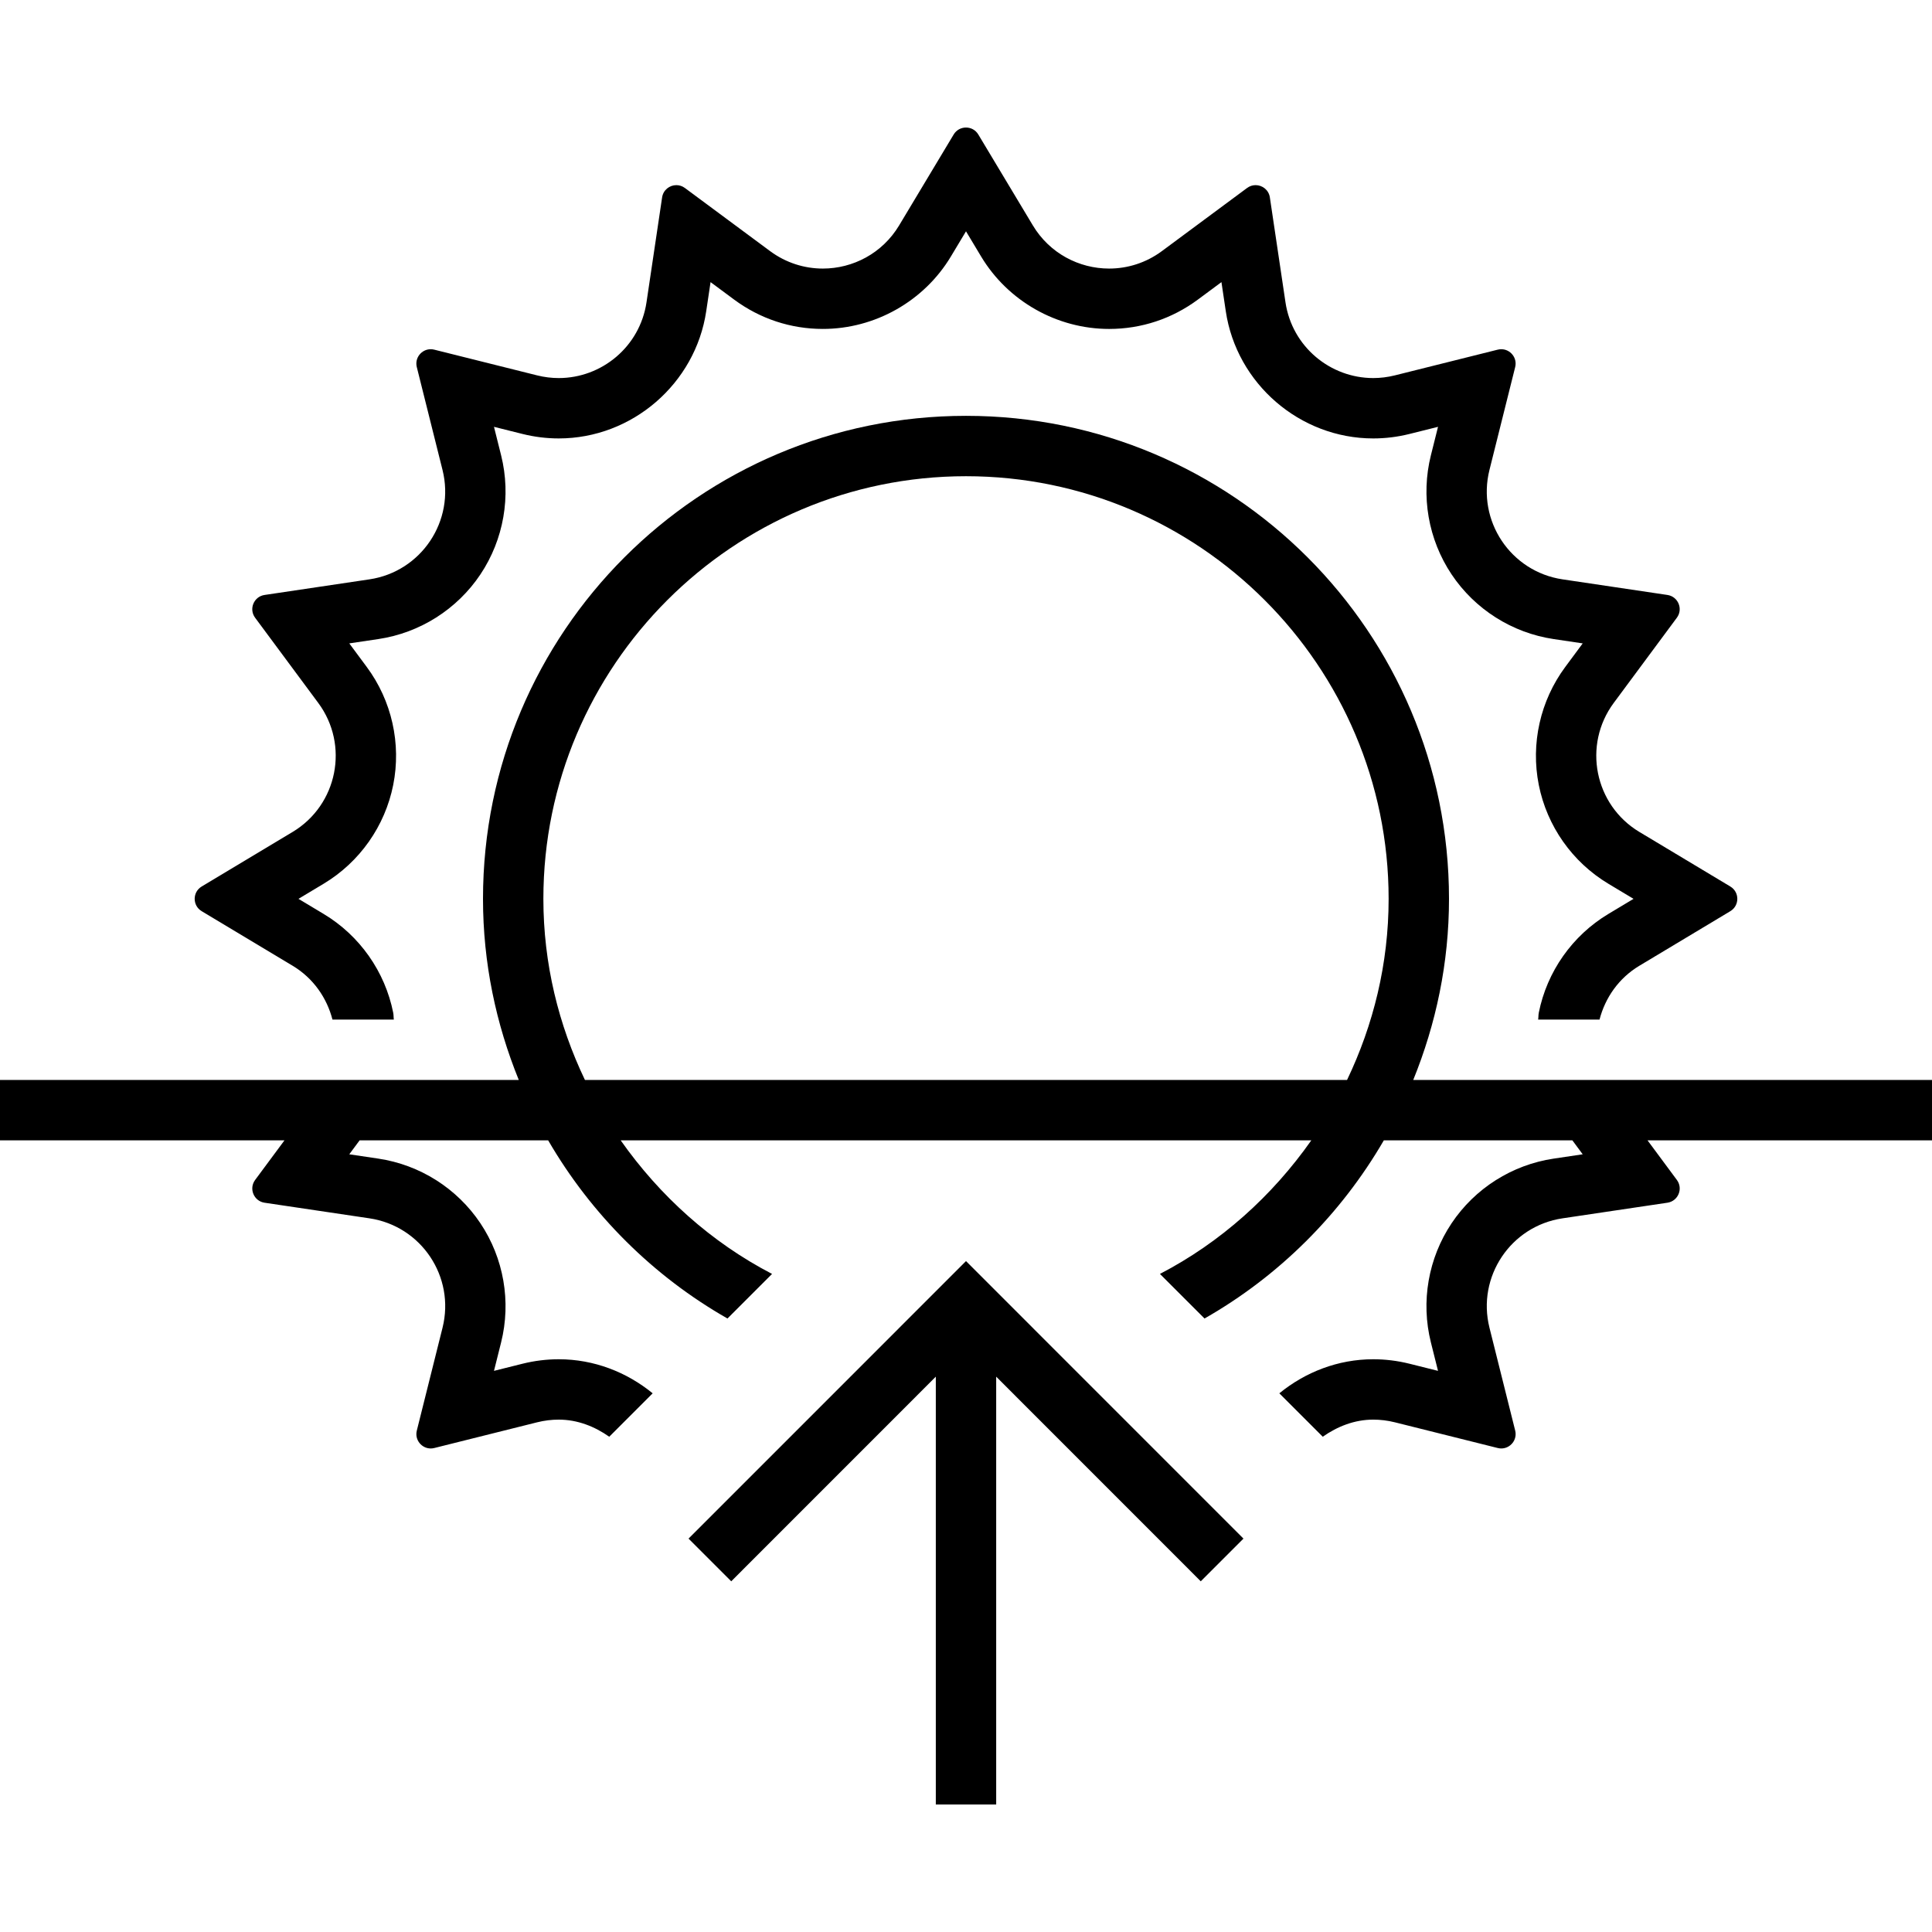 <?xml version="1.0" encoding="iso-8859-1"?>
<!-- Generator: Adobe Illustrator 19.0.0, SVG Export Plug-In . SVG Version: 6.00 Build 0)  -->
<svg version="1.1" id="Capa_1" xmlns="http://www.w3.org/2000/svg" xmlns:xlink="http://www.w3.org/1999/xlink" x="0px" y="0px"
	 viewBox="0 0 512 512" style="enable-background:new 0 0 512 512;" xml:space="preserve">
<g>
	<g>
		<path d="M458.554,234.935l-24.094-14.457c-11.922-7.154-15.078-23.027-6.801-34.198l16.726-22.574
			c1.715-2.31,0.344-5.614-2.5-6.036l-27.793-4.136c-13.75-2.047-22.742-15.503-19.371-28.991l6.817-27.258
			c0.617-2.472-1.297-4.738-3.68-4.738c-0.309,0-0.625,0.038-0.942,0.117l-27.262,6.815c-1.922,0.481-3.848,0.711-5.734,0.711
			c-11.359,0-21.5-8.29-23.254-20.08l-4.137-27.794c-0.293-1.987-1.992-3.253-3.778-3.253c-0.774,0-1.558,0.235-2.258,0.752
			l-22.578,16.73c-4.23,3.134-9.137,4.628-13.984,4.628c-7.957,0-15.766-4.023-20.211-11.43l-14.457-24.094
			c-0.738-1.234-2-1.85-3.266-1.85c-1.266,0-2.527,0.617-3.266,1.85l-14.457,24.094c-4.446,7.406-12.254,11.43-20.211,11.43
			c-4.851,0-9.754-1.494-13.984-4.628l-22.578-16.729c-0.699-0.516-1.484-0.752-2.258-0.752c-1.785-0.001-3.484,1.266-3.778,3.253
			l-4.137,27.794c-1.754,11.789-11.894,20.08-23.254,20.08c-1.886,0-3.809-0.23-5.734-0.711l-27.262-6.815
			c-0.317-0.079-0.633-0.117-0.942-0.117c-2.383,0-4.297,2.266-3.68,4.738l6.817,27.261c3.371,13.486-5.617,26.942-19.371,28.988
			l-27.793,4.137c-2.844,0.423-4.215,3.726-2.5,6.036L84.34,186.28c8.278,11.171,5.121,27.044-6.801,34.198l-24.094,14.457
			c-2.469,1.481-2.469,5.054,0,6.534l24.094,14.458c5.531,3.319,9.082,8.542,10.57,14.275h16.262
			c-0.09-0.602-0.043-1.208-0.164-1.806c-2.172-10.917-8.89-20.463-18.434-26.189l-6.676-4.005l6.676-4.005
			c9.543-5.727,16.262-15.274,18.434-26.19c2.172-10.918-0.383-22.31-7.012-31.253l-4.633-6.25l7.699-1.146
			c11.008-1.638,20.871-7.885,27.054-17.138c6.183-9.255,8.183-20.757,5.484-31.558l-1.89-7.549l7.554,1.888
			c3.152,0.788,6.386,1.187,9.614,1.187c19.418,0,36.218-14.498,39.078-33.724l1.149-7.699l6.254,4.634
			c6.863,5.084,14.992,7.771,23.508,7.771c13.824,0,26.824-7.357,33.93-19.198L256,61.302l4.004,6.671
			c7.106,11.842,20.106,19.199,33.93,19.199c8.516,0,16.645-2.687,23.508-7.773l6.254-4.634l1.149,7.699
			c2.859,19.226,19.66,33.724,39.078,33.724c3.226,0,6.461-0.399,9.614-1.187l7.554-1.888l-1.89,7.549
			c-2.699,10.799-0.699,22.3,5.484,31.556c6.183,9.255,16.047,15.502,27.054,17.141l7.695,1.146l-4.629,6.25
			c-6.629,8.943-9.183,20.335-7.012,31.253c2.172,10.917,8.89,20.463,18.434,26.19l6.676,4.005l-6.672,4.004
			c-9.543,5.726-16.266,15.27-18.438,26.186c-0.121,0.6-0.074,1.207-0.168,1.81h16.266c1.488-5.734,5.039-10.956,10.57-14.275
			l24.094-14.458C461.023,239.99,461.023,236.416,458.554,234.935z"/>
	</g>
</g>
<g>
	<g>
		<polygon points="256,334.203 182.469,407.749 193.782,419.062 248,364.829 248,478.203 264,478.203 264,364.829 318.218,419.062 
			329.531,407.749 		"/>
	</g>
</g>
<g>
	<g>
		<path d="M512,286.203H374.519c6.031-14.834,9.481-30.994,9.481-48.002c0-70.692-57.305-128-128-128c-70.691,0-128,57.308-128,128
			c0,17.008,3.453,33.168,9.484,48.001H0v16h75.39l-7.778,10.495c-1.715,2.311-0.344,5.614,2.5,6.037l27.793,4.136
			c13.754,2.046,22.742,15.502,19.371,28.99l-6.817,27.261c-0.617,2.472,1.297,4.738,3.68,4.738c0.309,0,0.625-0.038,0.942-0.117
			l27.258-6.815c1.922-0.482,3.848-0.711,5.738-0.711c4.934,0,9.492,1.796,13.379,4.532l11.504-11.506
			c-6.867-5.615-15.547-9.026-24.883-9.026c-3.23,0-6.465,0.4-9.621,1.189l-7.547,1.886l1.89-7.55
			c2.699-10.8,0.699-22.301-5.484-31.556c-6.183-9.254-16.047-15.501-27.054-17.14l-7.699-1.146l2.738-3.696h49.969
			c11.394,19.618,27.789,35.974,47.519,47.213l11.813-11.814c-16.102-8.362-29.742-20.654-40.114-35.398h183.024
			c-10.371,14.745-24.012,27.037-40.114,35.398l11.817,11.815c19.73-11.239,36.125-27.596,47.516-47.214h49.965l2.738,3.698
			l-7.695,1.145c-11.008,1.638-20.871,7.886-27.054,17.14c-6.183,9.255-8.183,20.756-5.484,31.557l1.89,7.55l-7.55-1.888
			c-3.156-0.788-6.39-1.189-9.617-1.189c-9.336,0-18.016,3.412-24.883,9.027l11.508,11.506c3.883-2.736,8.442-4.534,13.375-4.534
			c1.886,0,3.813,0.23,5.734,0.711l27.262,6.815c0.317,0.079,0.633,0.117,0.942,0.117c2.383,0,4.297-2.266,3.68-4.738l-6.817-27.261
			c-3.371-13.487,5.617-26.943,19.371-28.99l27.793-4.136c2.844-0.424,4.215-3.726,2.5-6.037l-7.778-10.495H512V286.203z
			 M356.984,286.202H155.016v0.001C148.043,271.633,144,255.411,144,238.201c0-61.757,50.242-112,112-112s112,50.243,112,112
			C368,255.41,363.957,271.633,356.984,286.202z"/>
	</g>
</g>
<g>
</g>
<g>
</g>
<g>
</g>
<g>
</g>
<g>
</g>
<g>
</g>
<g>
</g>
<g>
</g>
<g>
</g>
<g>
</g>
<g>
</g>
<g>
</g>
<g>
</g>
<g>
</g>
<g>
</g>
</svg>

